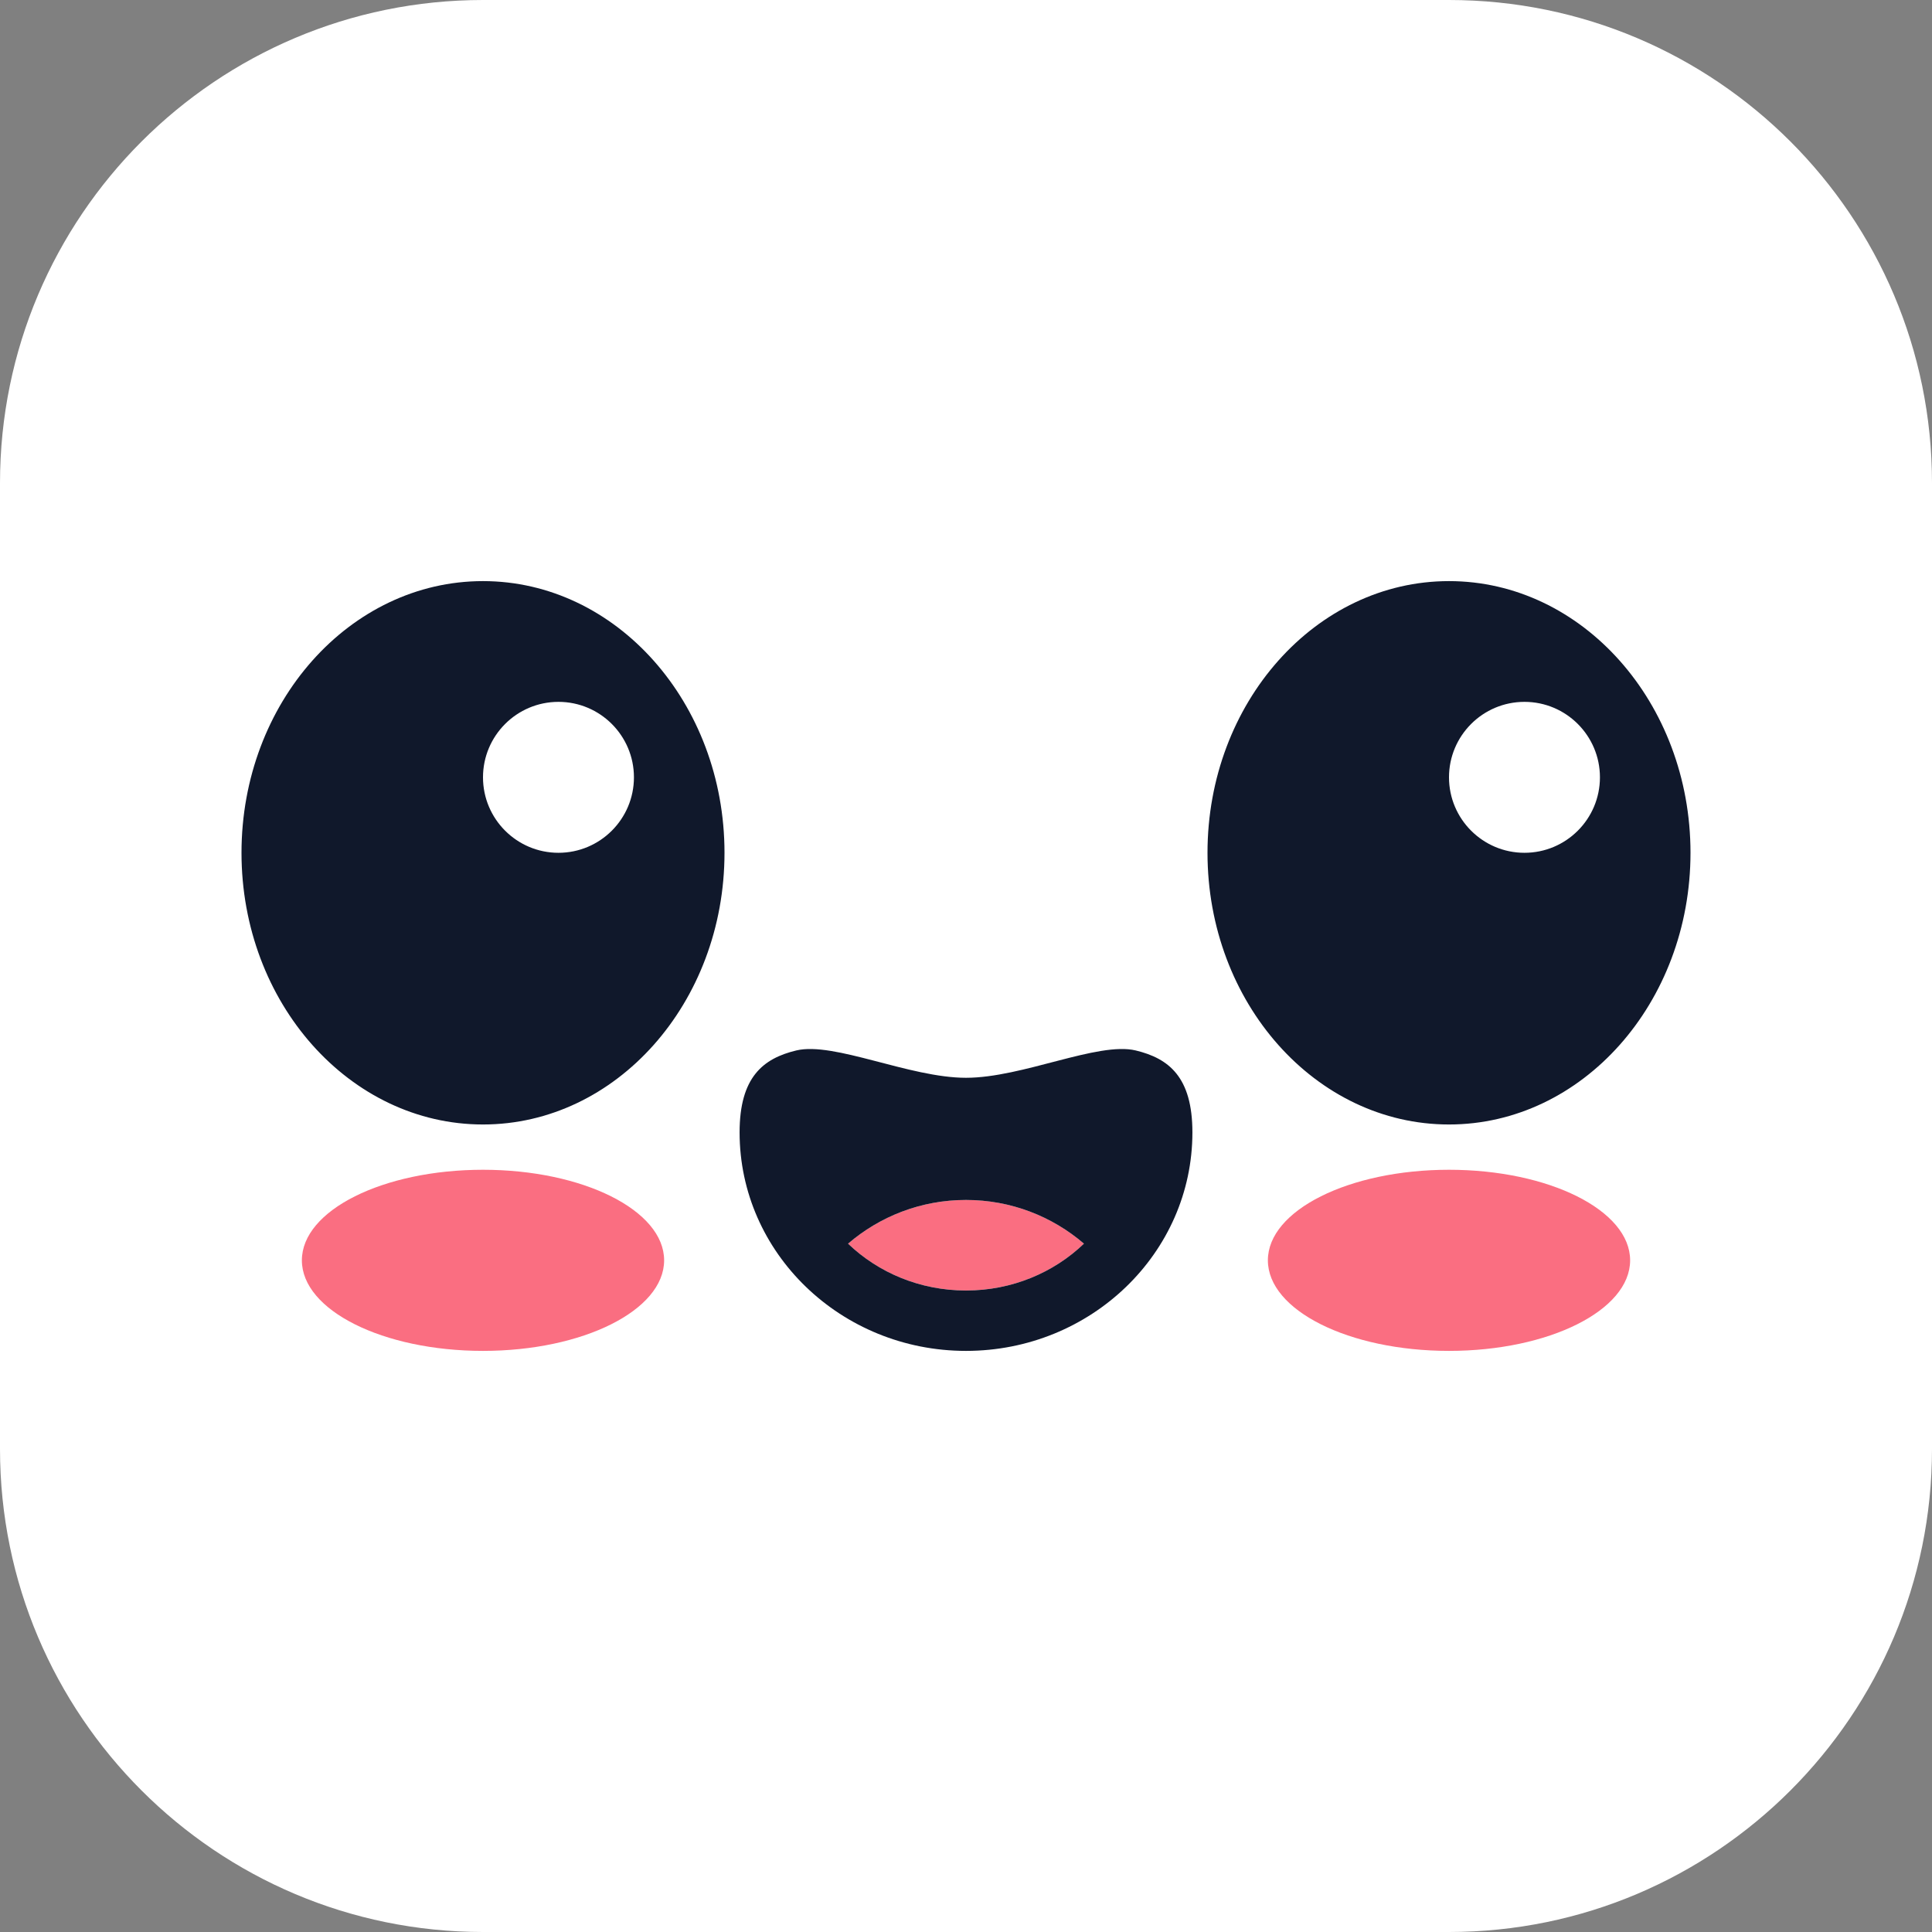 <?xml version="1.0" encoding="UTF-8" standalone="no"?>
<!DOCTYPE svg PUBLIC "-//W3C//DTD SVG 1.1//EN" "http://www.w3.org/Graphics/SVG/1.1/DTD/svg11.dtd">
<svg width="100%" height="100%" viewBox="0 0 512 512" version="1.1" xmlns="http://www.w3.org/2000/svg" xmlns:xlink="http://www.w3.org/1999/xlink" xml:space="preserve" xmlns:serif="http://www.serif.com/" style="fill-rule:evenodd;clip-rule:evenodd;stroke-linejoin:round;stroke-miterlimit:2;">
    <rect x="0" y="0" width="512" height="512" fill="#808080" stroke="none"/>
    <g>
        <path id="CURVED-BACKDROP" serif:id="CURVED BACKDROP" d="M512,128L512,384C512,454.645 454.645,512 384,512L128,512C57.355,512 0,454.645 0,384L0,128C0,57.355 57.355,0 128,0L384,0C454.645,0 512,57.355 512,128Z" style="fill:white;"/>
        <g id="NEW-COLOR-SCHEME" serif:id="NEW COLOR SCHEME" transform="matrix(1,0,0,1,0,10)">
            <path d="M384,300C410.492,300 432,310.754 432,324C432,337.246 410.492,348 384,348C357.508,348 336,337.246 336,324C336,310.754 357.508,300 384,300ZM128,300C154.492,300 176,310.754 176,324C176,337.246 154.492,348 128,348C101.508,348 80,337.246 80,324C80,310.754 101.508,300 128,300ZM224.743,319.583C233.143,312.365 244.066,308 256,308C267.934,308 278.857,312.365 287.257,319.583C279.257,327.265 268.171,332 256,332C243.829,332 232.743,327.265 224.743,319.583Z" style="fill:rgb(250,110,129);"/>
            <path d="M256,275.625C271,275.625 291,265.975 301,268.387C309.745,270.497 316,275.429 316,290.1C316,322.056 289.115,348 256,348C222.885,348 196,322.056 196,290.1C196,275.429 202.255,270.497 211,268.387C221,265.975 241,275.625 256,275.625ZM224.743,319.583C232.743,327.265 243.829,332 256,332C268.171,332 279.257,327.265 287.257,319.583C278.857,312.365 267.934,308 256,308C244.066,308 233.143,312.365 224.743,319.583ZM384,144C419.323,144 448,176.262 448,216C448,255.738 419.323,288 384,288C348.677,288 320,255.738 320,216C320,176.262 348.677,144 384,144ZM404,176C392.962,176 384,184.962 384,196C384,207.038 392.962,216 404,216C415.038,216 424,207.038 424,196C424,184.962 415.038,176 404,176ZM128,144C163.323,144 192,176.262 192,216C192,255.738 163.323,288 128,288C92.677,288 64,255.738 64,216C64,176.262 92.677,144 128,144ZM148,176C136.962,176 128,184.962 128,196C128,207.038 136.962,216 148,216C159.038,216 168,207.038 168,196C168,184.962 159.038,176 148,176Z" style="fill:rgb(16,24,43);"/>
        </g>
    </g>
</svg>
